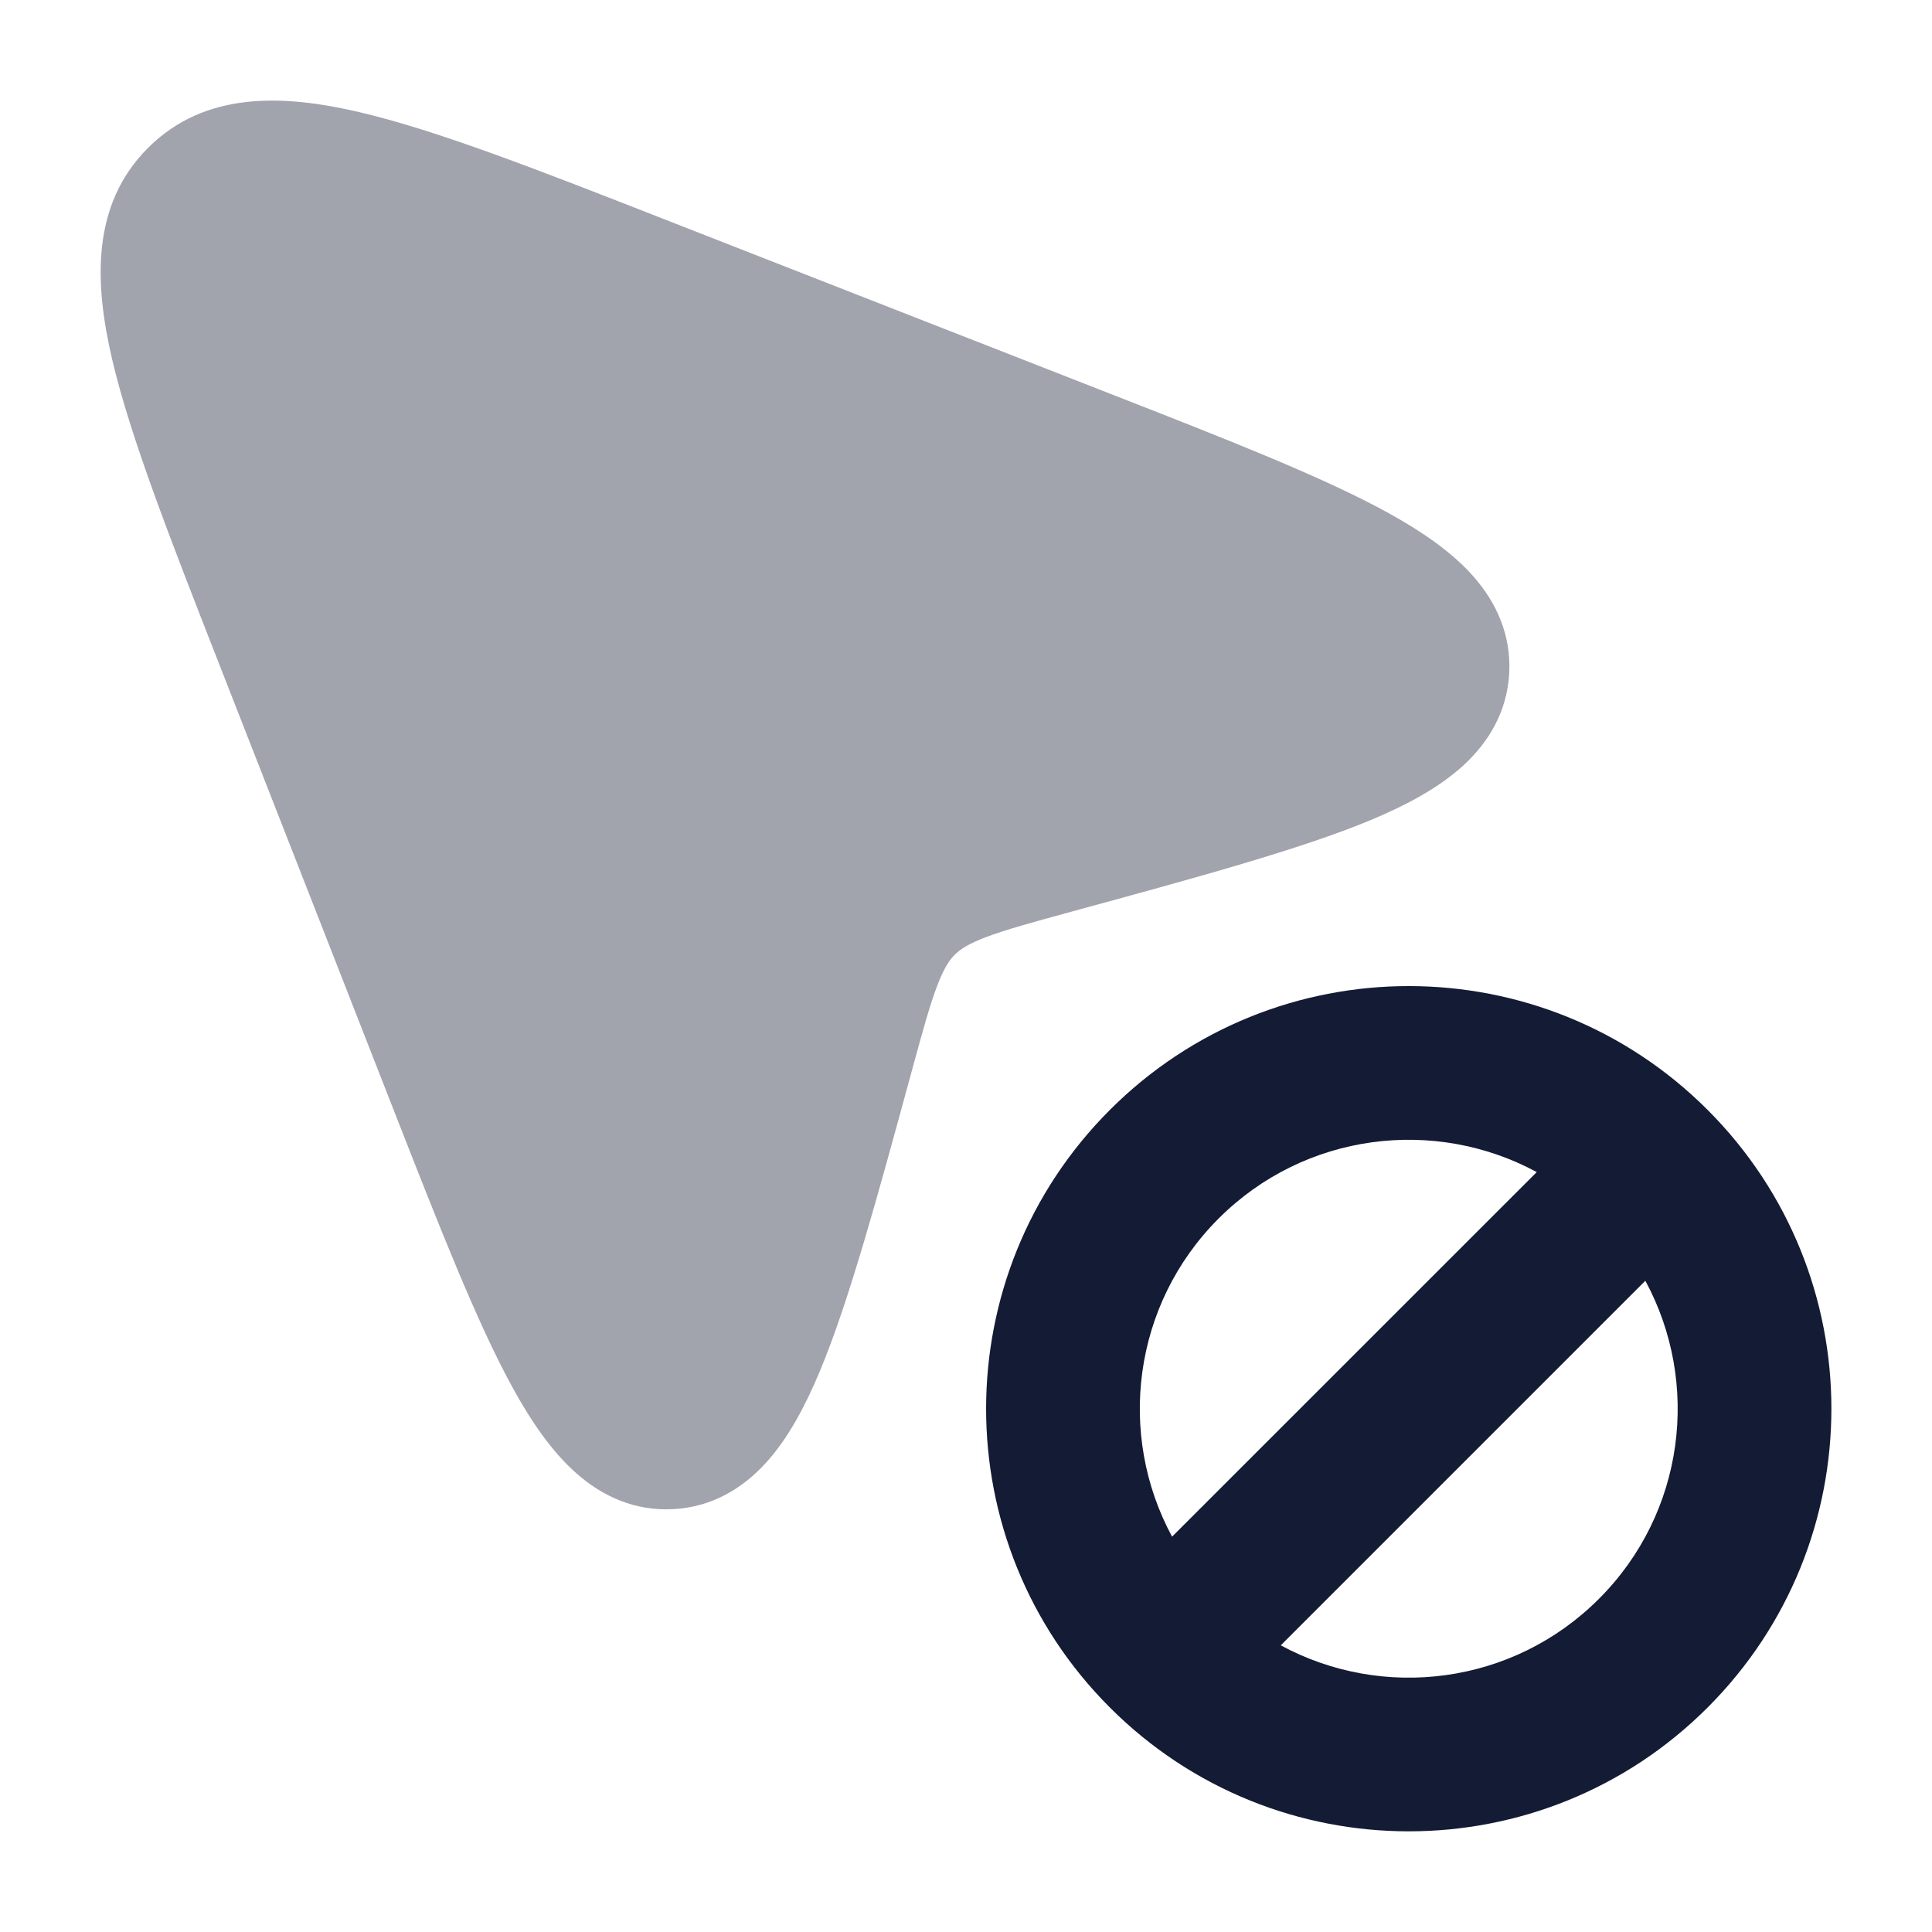 <svg width="24" height="24" viewBox="0 0 24 24" fill="none" xmlns="http://www.w3.org/2000/svg">
<path fill-rule="evenodd" clip-rule="evenodd" d="M19.09 14.56C17.823 13.875 16.208 14.067 15.138 15.137C14.068 16.207 13.875 17.823 14.56 19.089L19.09 14.56ZM20.439 15.91L15.91 20.439C17.177 21.125 18.792 20.932 19.862 19.862C20.933 18.792 21.125 17.176 20.439 15.91ZM13.788 13.787C15.838 11.737 19.162 11.737 21.212 13.787C23.263 15.838 23.263 19.162 21.212 21.212C19.162 23.262 15.838 23.262 13.788 21.212C11.737 19.162 11.737 15.838 13.788 13.787Z" fill="#141B34"/>
<path opacity="0.4" d="M13.742 4.872C15.239 5.457 16.435 5.925 17.246 6.372C17.657 6.599 18.03 6.852 18.3 7.157C18.588 7.483 18.773 7.887 18.748 8.363C18.722 8.84 18.493 9.222 18.171 9.515C17.868 9.79 17.469 10.002 17.033 10.185C16.174 10.544 14.865 10.901 13.302 11.327C12.808 11.462 12.489 11.55 12.249 11.641C12.024 11.726 11.926 11.795 11.86 11.86C11.795 11.925 11.727 12.023 11.641 12.248C11.55 12.488 11.462 12.807 11.327 13.302C10.901 14.865 10.544 16.174 10.185 17.032C10.003 17.468 9.791 17.868 9.515 18.171C9.223 18.492 8.841 18.722 8.363 18.747C7.887 18.773 7.483 18.588 7.158 18.3C6.852 18.03 6.599 17.657 6.372 17.245C5.926 16.435 5.458 15.239 4.872 13.742L2.726 8.258L2.726 8.258C2.113 6.691 1.622 5.437 1.395 4.472C1.171 3.516 1.132 2.544 1.838 1.838C2.545 1.131 3.516 1.17 4.472 1.395C5.437 1.622 6.691 2.112 8.258 2.726L13.742 4.872L13.742 4.872Z" fill="#141B34"/>
</svg>
